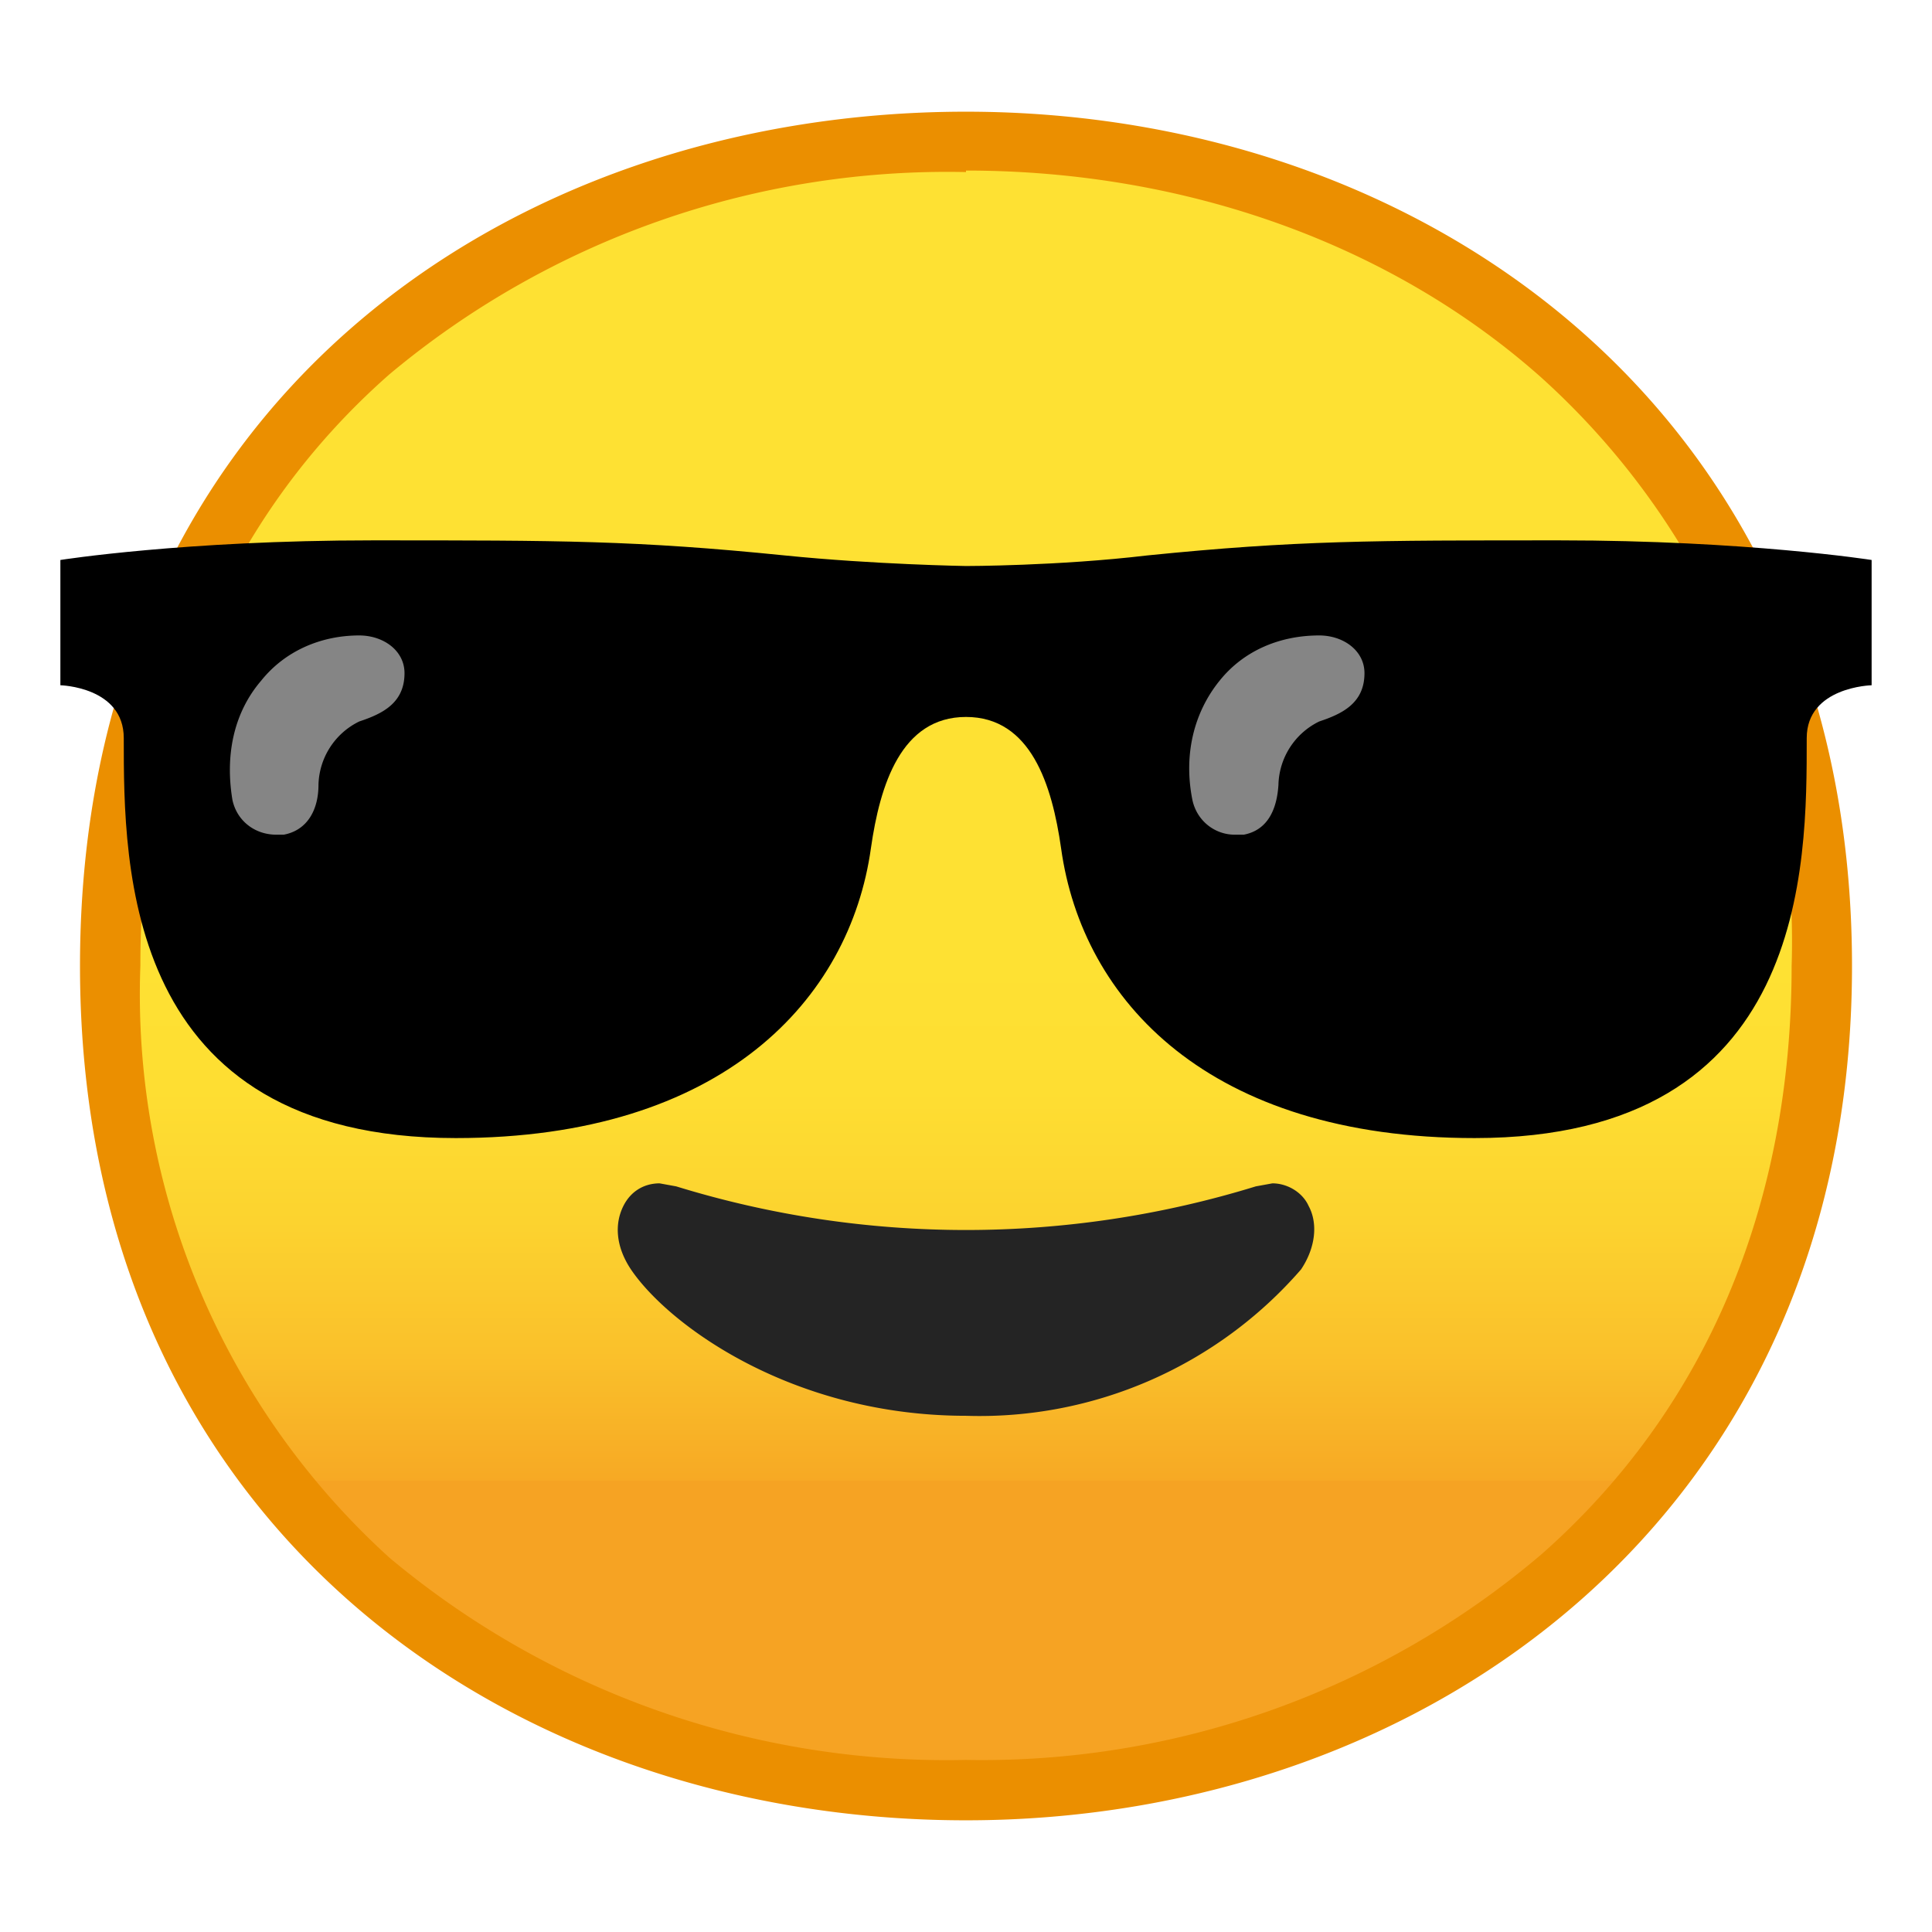 <svg viewBox="0 0 128 128" xmlns="http://www.w3.org/2000/svg"><linearGradient id="a" x1="64" x2="64" y1="20.7" y2="106.7" gradientUnits="userSpaceOnUse"><stop stop-color="#FEE133" offset=".5"/><stop stop-color="#FEDE32" offset=".6"/><stop stop-color="#FCD32F" offset=".7"/><stop stop-color="#FAC12B" offset=".8"/><stop stop-color="#F7A924" offset=".9"/><stop stop-color="#F6A323" offset=".9"/></linearGradient><path d="M64 118.7c-27.3 0-56.7-17.1-56.7-54.7S36.7 9.4 64 9.4a60 60 0 0 1 39.5 14c11.2 10 17.2 24 17.2 40.6 0 16.5-6 30.5-17.3 40.5A59.2 59.2 0 0 1 64 118.6z" fill="url(#a)"/><path d="M64 11.3c14.6 0 28.2 4.9 38.1 13.7a50.3 50.3 0 0 1 16.6 39c0 15.9-5.7 29.4-16.6 39A57.2 57.2 0 0 1 64 116.6a57.5 57.5 0 0 1-38.2-13.4A50.4 50.4 0 0 1 9.3 64c0-16.2 5.7-29.7 16.5-39.2A57.6 57.6 0 0 1 64 11.4m0-4C33.5 7.4 5.3 26.9 5.3 64c0 36.9 28.2 56.6 58.7 56.6s58.7-20.2 58.7-56.6c0-36.6-28.2-56.6-58.7-56.6z" fill="#EB8F00"/><path d="M124 45.4s-4.3.1-4.3 3.5c0 8.4.1 26.5-22 26.5-17.6 0-26-9.1-27.4-19.2-.6-4.2-2-8.7-6.3-8.7s-5.7 4.5-6.3 8.7c-1.4 10-9.8 19.2-27.5 19.2-22 0-22-18-22-26.5 0-3.4-4.2-3.5-4.2-3.5v-8.3s8.2-1.3 20.7-1.3 17.4 0 27.3 1c5.9.6 12 .7 12 .7s6.1 0 12-.7c9.9-1 14.9-1 27.3-1s20.7 1.3 20.7 1.3v8.3z"/><path d="M21.1 52c0 1.6-.7 3-2.3 3.3h-.5c-1.4 0-2.6-.9-2.9-2.3-.5-3 .1-5.8 1.9-7.9 1.6-2 4-3 6.5-3 1.6 0 3 1 3 2.5 0 2-1.5 2.7-3 3.2a4.8 4.8 0 0 0-2.7 4.2zm63.6 0c-.1 1.6-.7 3-2.3 3.3h-.6c-1.3 0-2.5-.9-2.8-2.3-.6-3 .1-5.8 1.8-7.9 1.6-2 4-3 6.6-3 1.6 0 3 1 3 2.5 0 2-1.5 2.7-3 3.2a4.8 4.8 0 0 0-2.7 4.2z" fill="#858585"/><path d="M64 93.8c-11.5 0-19.7-6-22.2-9.7-1-1.5-1.1-3-.5-4.2.5-1 1.4-1.5 2.4-1.5l1.1.2a65.2 65.2 0 0 0 38.4 0l1.1-.2c1 0 2 .6 2.4 1.5.6 1.1.5 2.7-.5 4.2A28.2 28.2 0 0 1 64 93.8z" fill="#242424"/></svg>